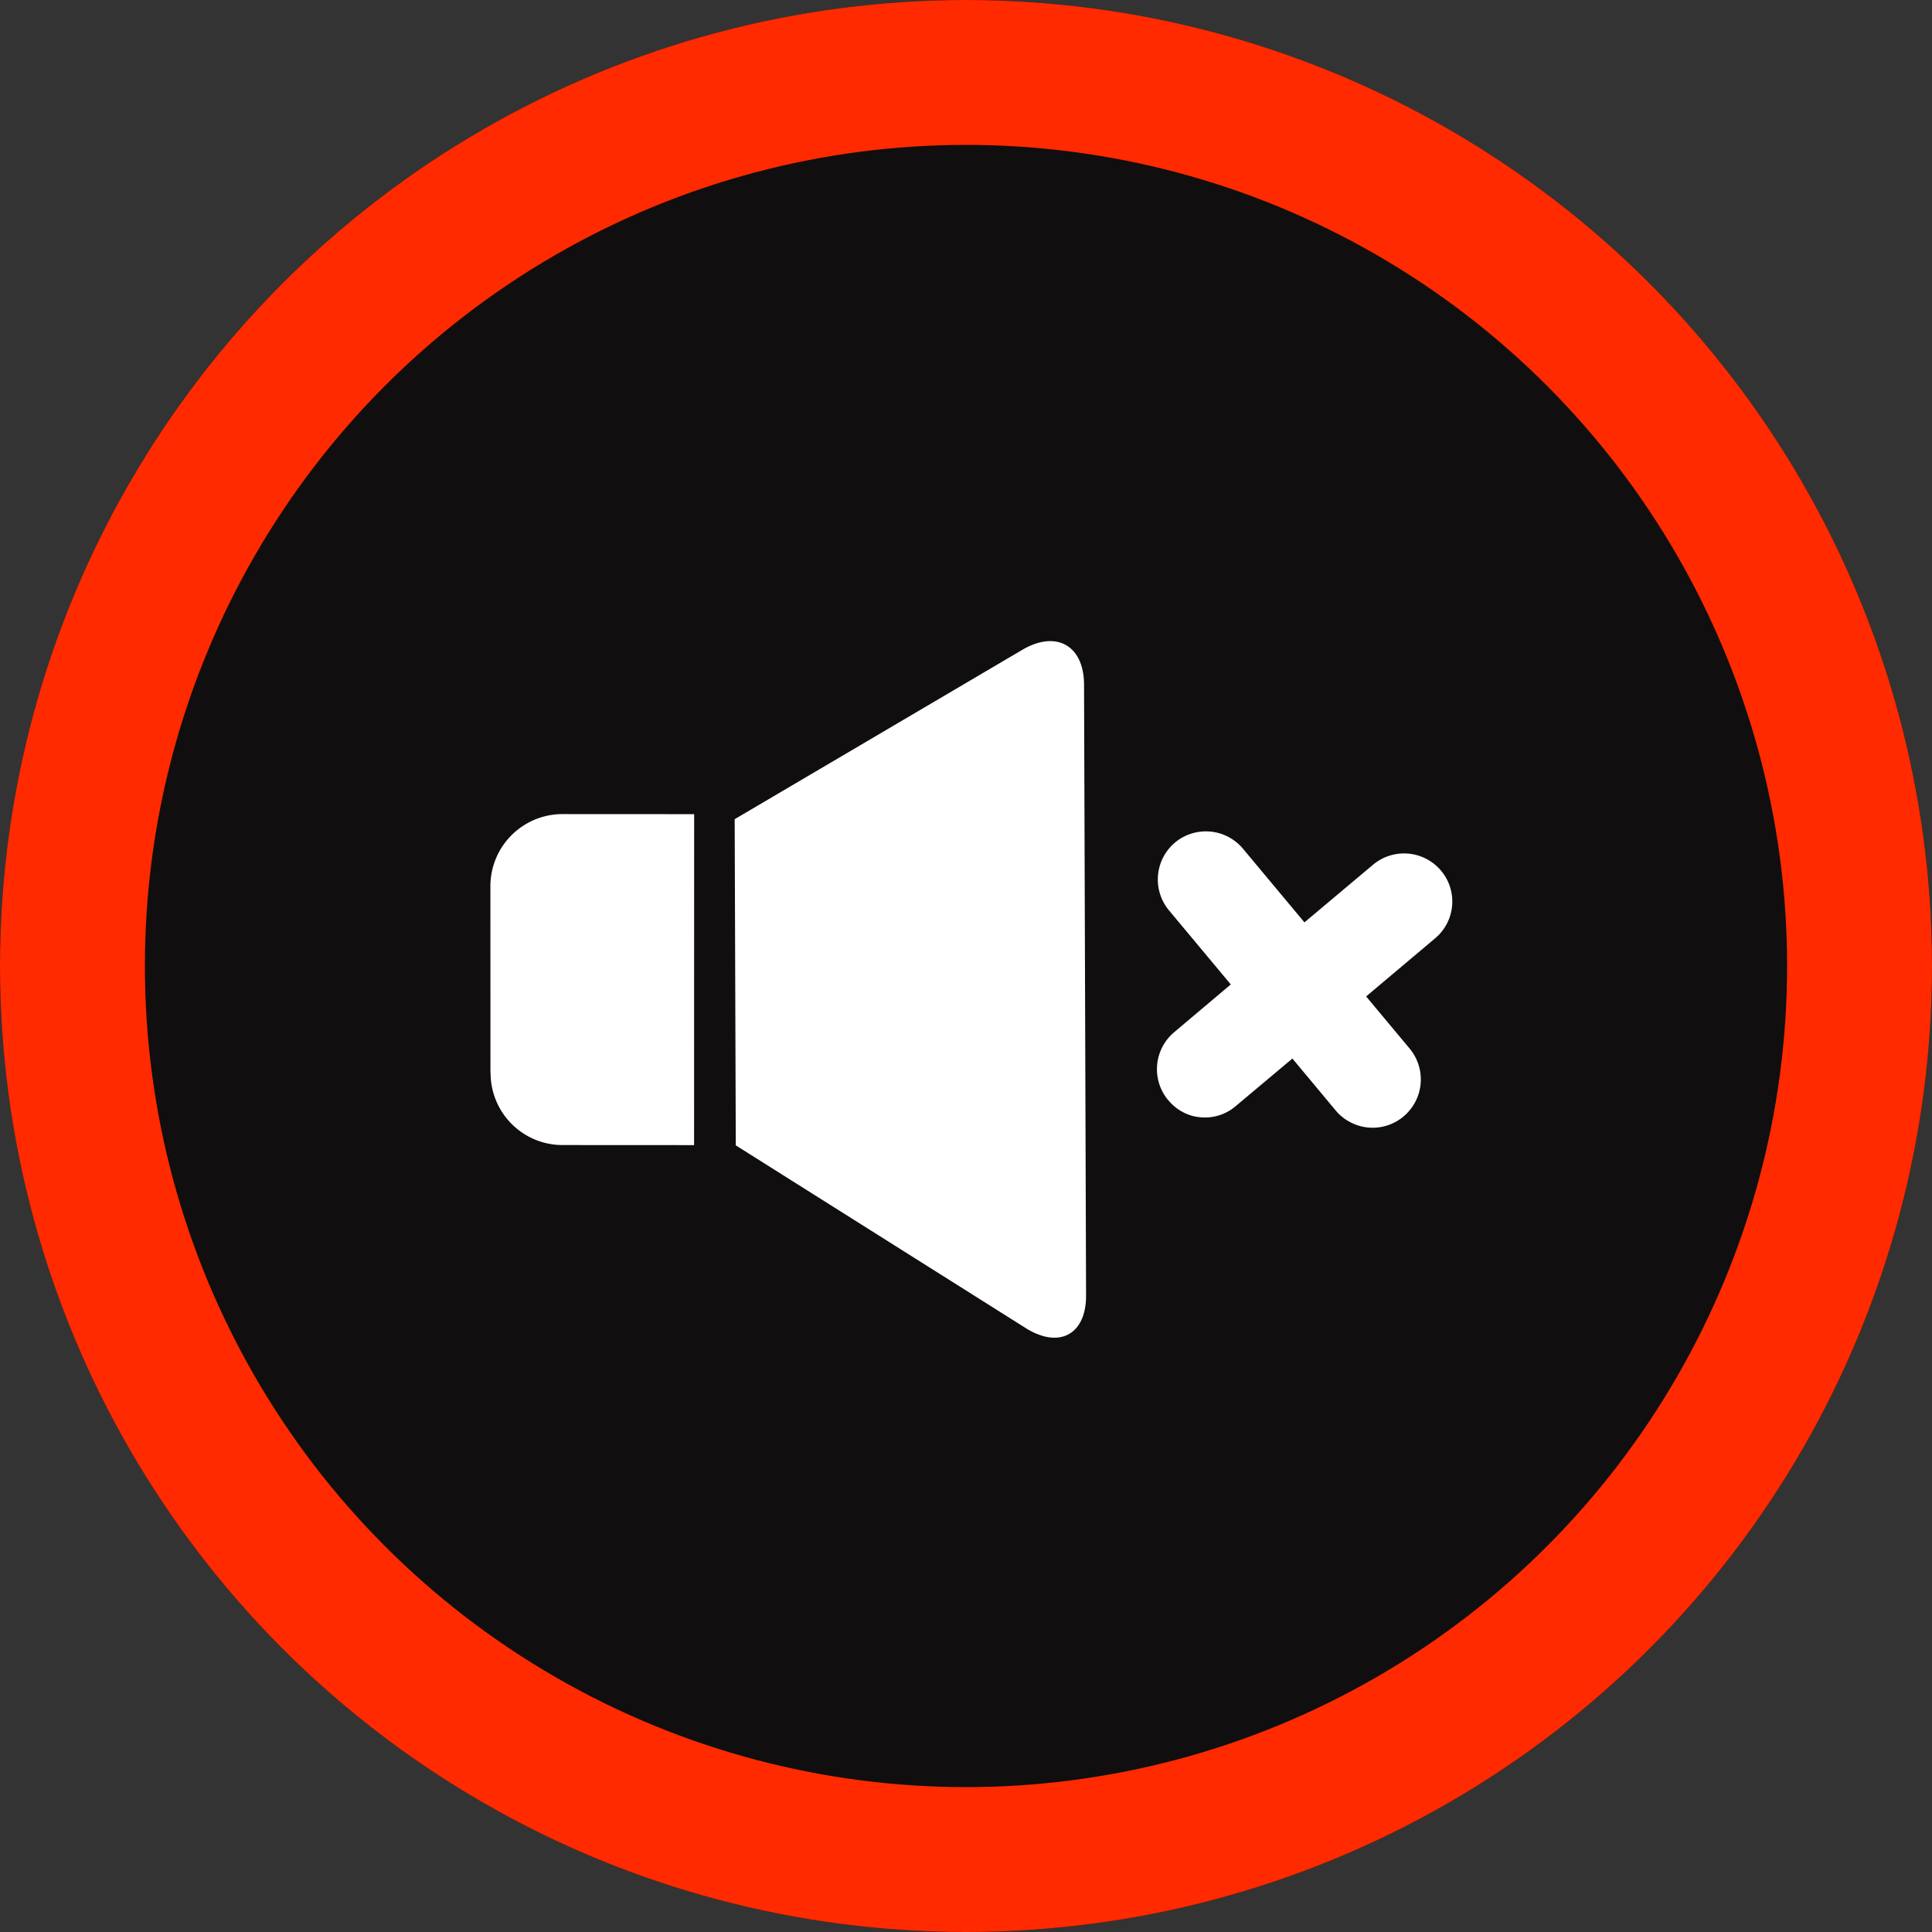 <svg xmlns="http://www.w3.org/2000/svg" width="40" height="40" viewBox="0 0 40 40">
  <rect x="0" y="0" width="40" height="40" fill="#333333" stroke="none"/>
  <g id="mute" transform="translate(-31.541 -41.102)">
    <g id="mute-bg" transform="translate(31.541 41.102)" fill="#100e0e" stroke="#ff2a00" stroke-width="3">
      <circle cx="20" cy="20" r="20" stroke="none"/>
      <circle cx="20" cy="20" r="18.5" fill="none"/>
    </g>
    <g id="speaker" transform="translate(43.851 50.636) rotate(14)">
      <path id="speaker-2" data-name="speaker" d="M10777-4638.733l-6.733-2.216-1.656-6.547,4.929-4.842c.581-.571,1.215-.4,1.415.387l3.1,12.26c.161.632-.112,1.034-.629,1.034A1.352,1.352,0,0,1,10777-4638.733Zm-12.024-2.441-.937-3.754a1.493,1.493,0,0,1,1.088-1.808l2.645-.658,1.656,6.649-2.645.658a1.5,1.5,0,0,1-.359.044A1.492,1.492,0,0,1,10764.979-4641.174Zm13.754-2.847a1,1,0,0,1-.225-1.394l.9-1.246-1.613-1.179a1,1,0,0,1-.217-1.394,1,1,0,0,1,1.392-.217l1.607,1.174,1.088-1.5a1,1,0,0,1,1.394-.225.993.993,0,0,1,.223,1.391l-1.095,1.513,1.138.831a1,1,0,0,1,.214,1.394.993.993,0,0,1-1.094.366.948.948,0,0,1-.3-.149l-1.128-.825-.9,1.239a.98.98,0,0,1-.685.406.961.961,0,0,1-.124.008A.979.979,0,0,1,10778.733-4644.021Z" transform="translate(-10764 4654)" fill="#fff"/>
    </g>
  </g>
</svg>

